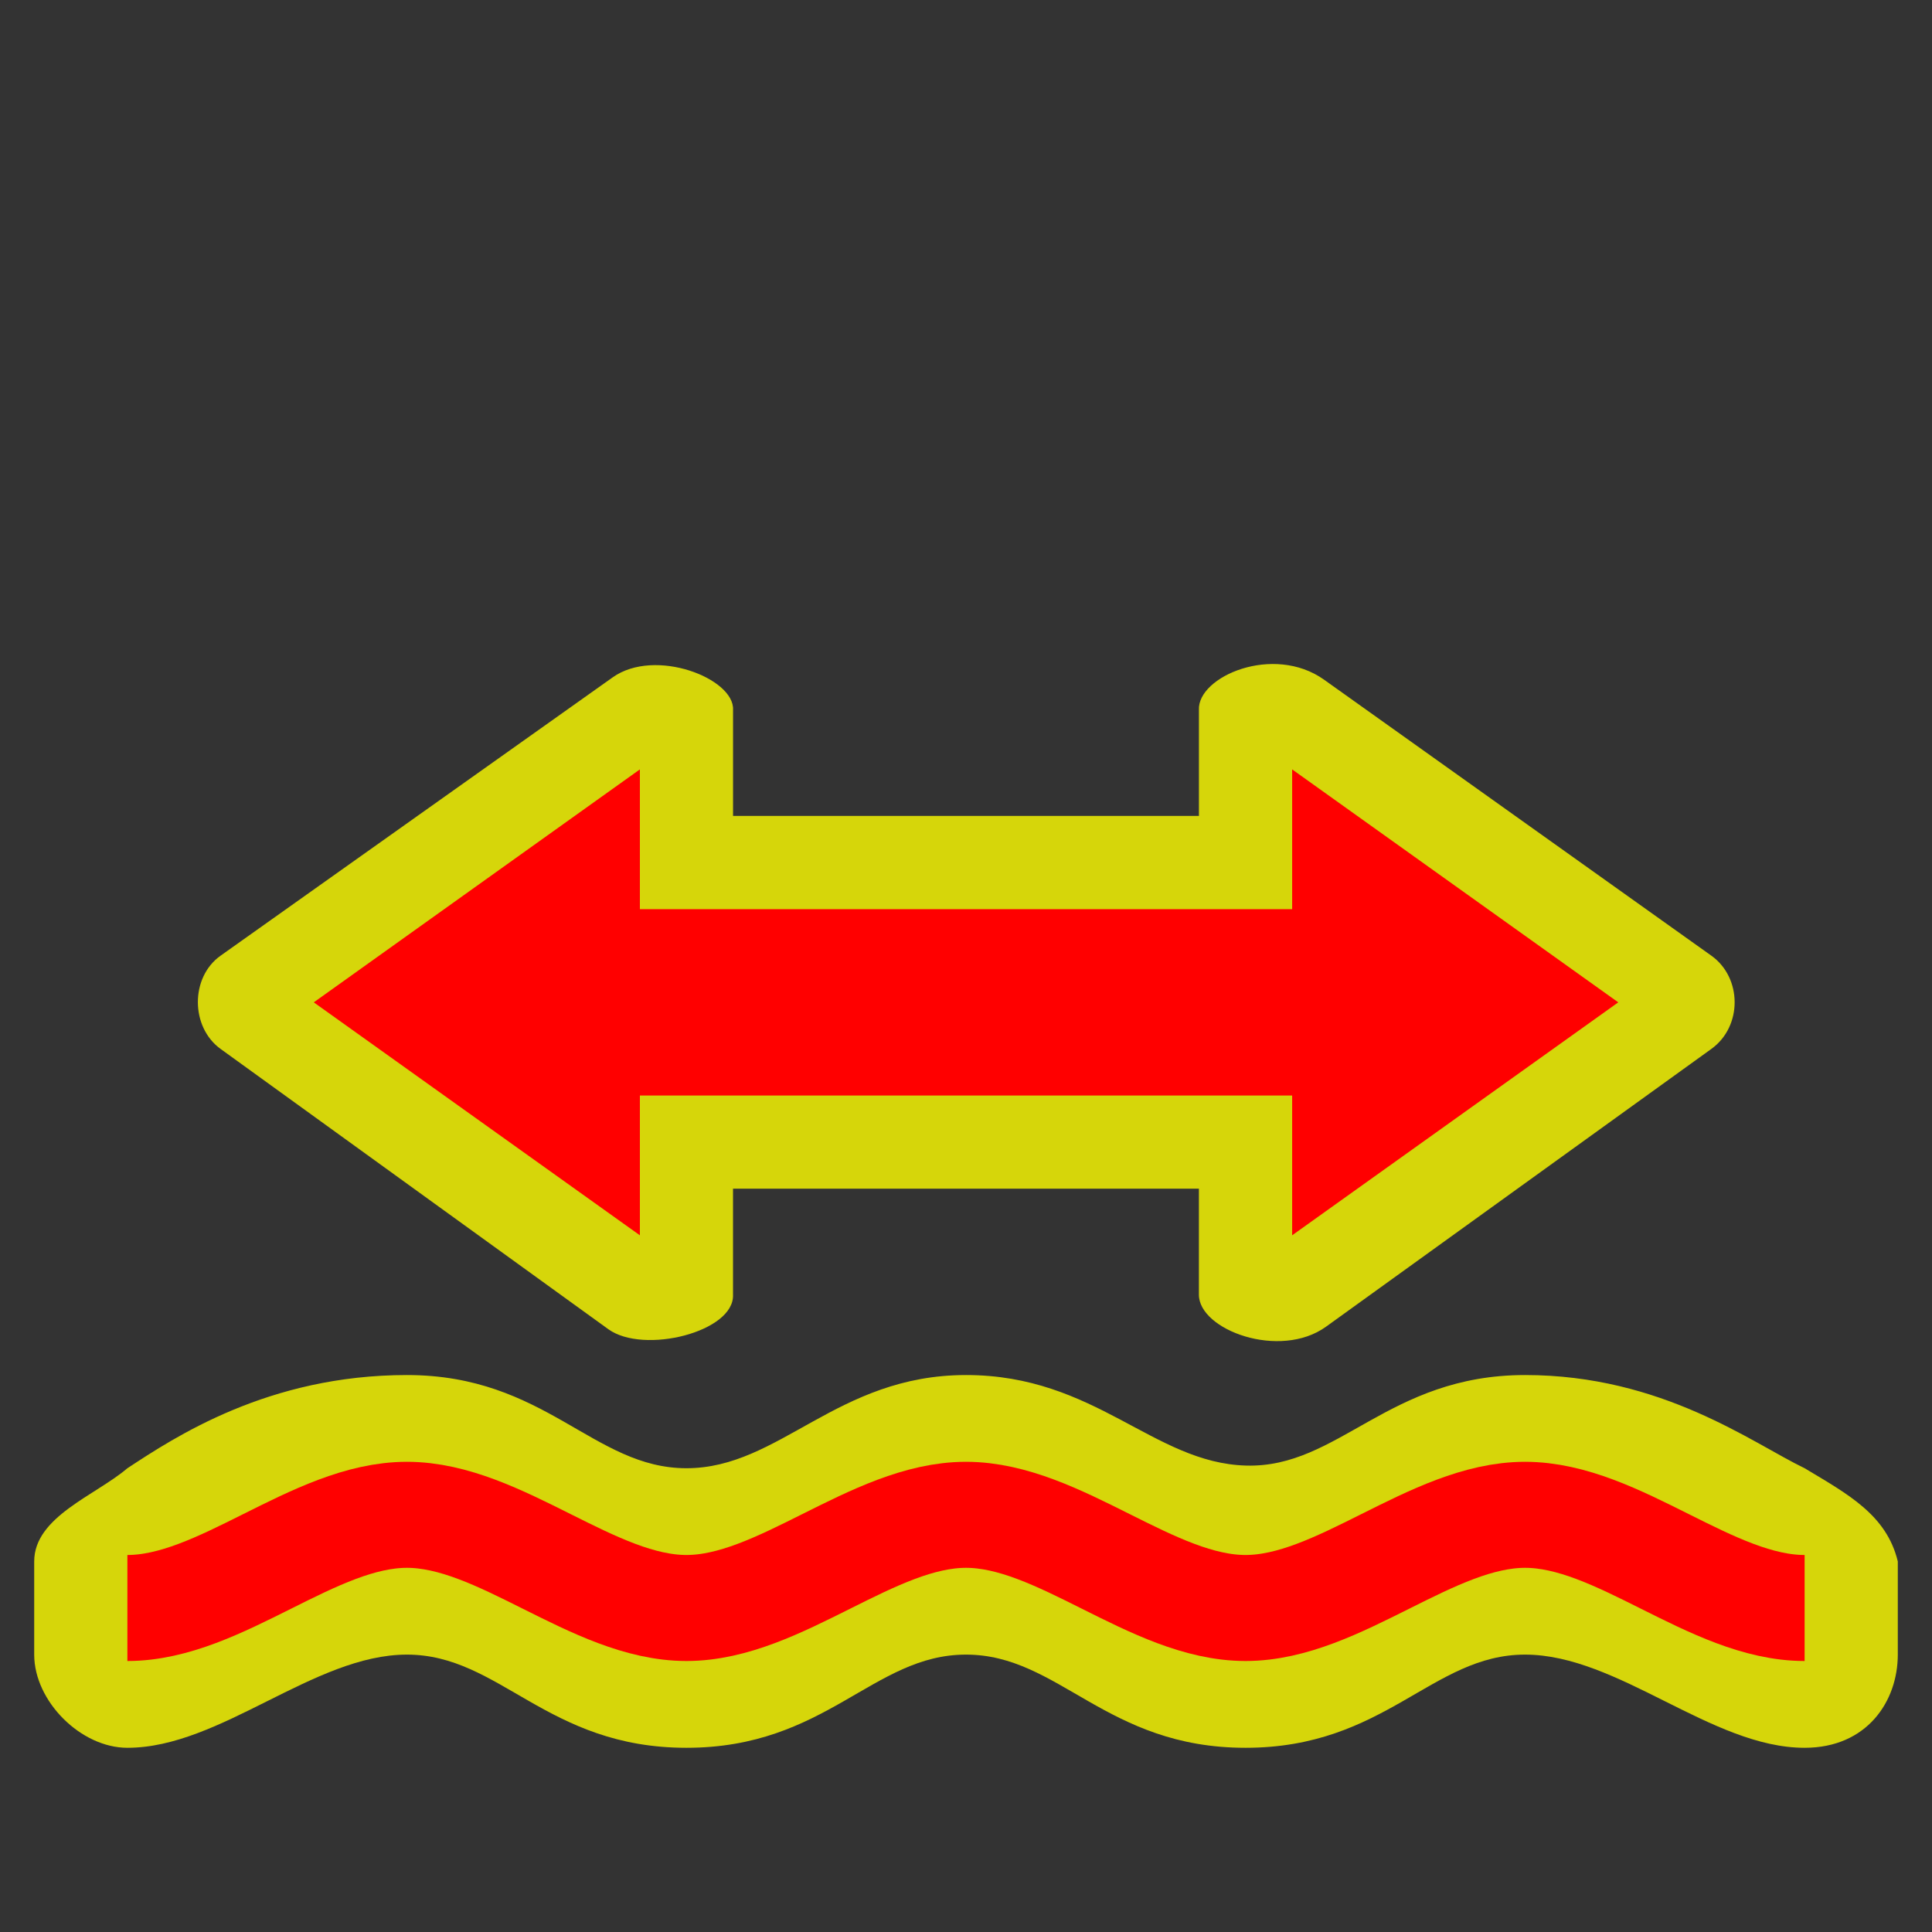 <svg width="64" height="64" version="1.0" xmlns="http://www.w3.org/2000/svg">
 <rect width="100%" height="100%" fill="#333333" stroke="none"/>
 <title>ford</title>
 <g stroke-width=".106">
  <path d="m20.298 22.437-12.992 9.222c-1.008 0.716-0.995 2.367 0 3.087l12.845 9.285c1.172 0.847 4.186 0.088 4.131-1.143v-3.512h15.433v3.512c0 1.17 2.681 2.163 4.212 1.06l12.765-9.202c1.036-0.747 1.018-2.361 0-3.087l-12.83-9.143c-1.678-1.196-4.202-0.102-4.146 1.001v3.512h-15.433v-3.512c0.057-1.042-2.582-2.076-3.985-1.08z" fill="#ffff00" opacity=".8"/>
  <path d="m4.22 48.637c-1.05 0.899-3.087 1.606-3.087 3.087v3.087c0 1.543 1.543 3.087 3.087 3.087 3.087 0 6.173-3.087 9.26-3.087 3.087 0 4.63 3.087 9.26 3.087 4.63 0 6.173-3.087 9.26-3.087s4.63 3.087 9.26 3.087c4.63 0 6.173-3.087 9.26-3.087 3.087 0 6.173 3.087 9.26 3.087 2.069 0 3.087-1.543 3.087-3.087v-3.087c-0.372-1.543-1.655-2.228-3.087-3.087-1.735-0.835-4.72-3.087-9.26-3.087s-6.173 3.087-9.245 2.999c-3.072-0.087-4.987-2.999-9.274-2.999s-6.173 3.087-9.26 3.087c-3.087 0-4.664-3.087-9.26-3.087-4.596 0-7.692 2.057-9.26 3.087z" fill="#ffff00" opacity=".8"/>
  <path d="m21.197 30.117h21.607v-4.63l10.803 7.717-10.803 7.717v-4.63h-21.607v4.63l-10.803-7.717 10.803-7.717z" fill="#ff0000"/>
 </g>
 <path d="m4.22 53.267c3.087 0 6.173-3.087 9.26-3.087 3.087 0 6.173 3.087 9.26 3.087 3.087 0 6.173-3.087 9.26-3.087s6.173 3.087 9.26 3.087c3.087 0 6.173-3.087 9.26-3.087 3.087 0 6.173 3.087 9.26 3.087" fill="none" stroke="#ff0000" stroke-width="3.512"/>
</svg>
